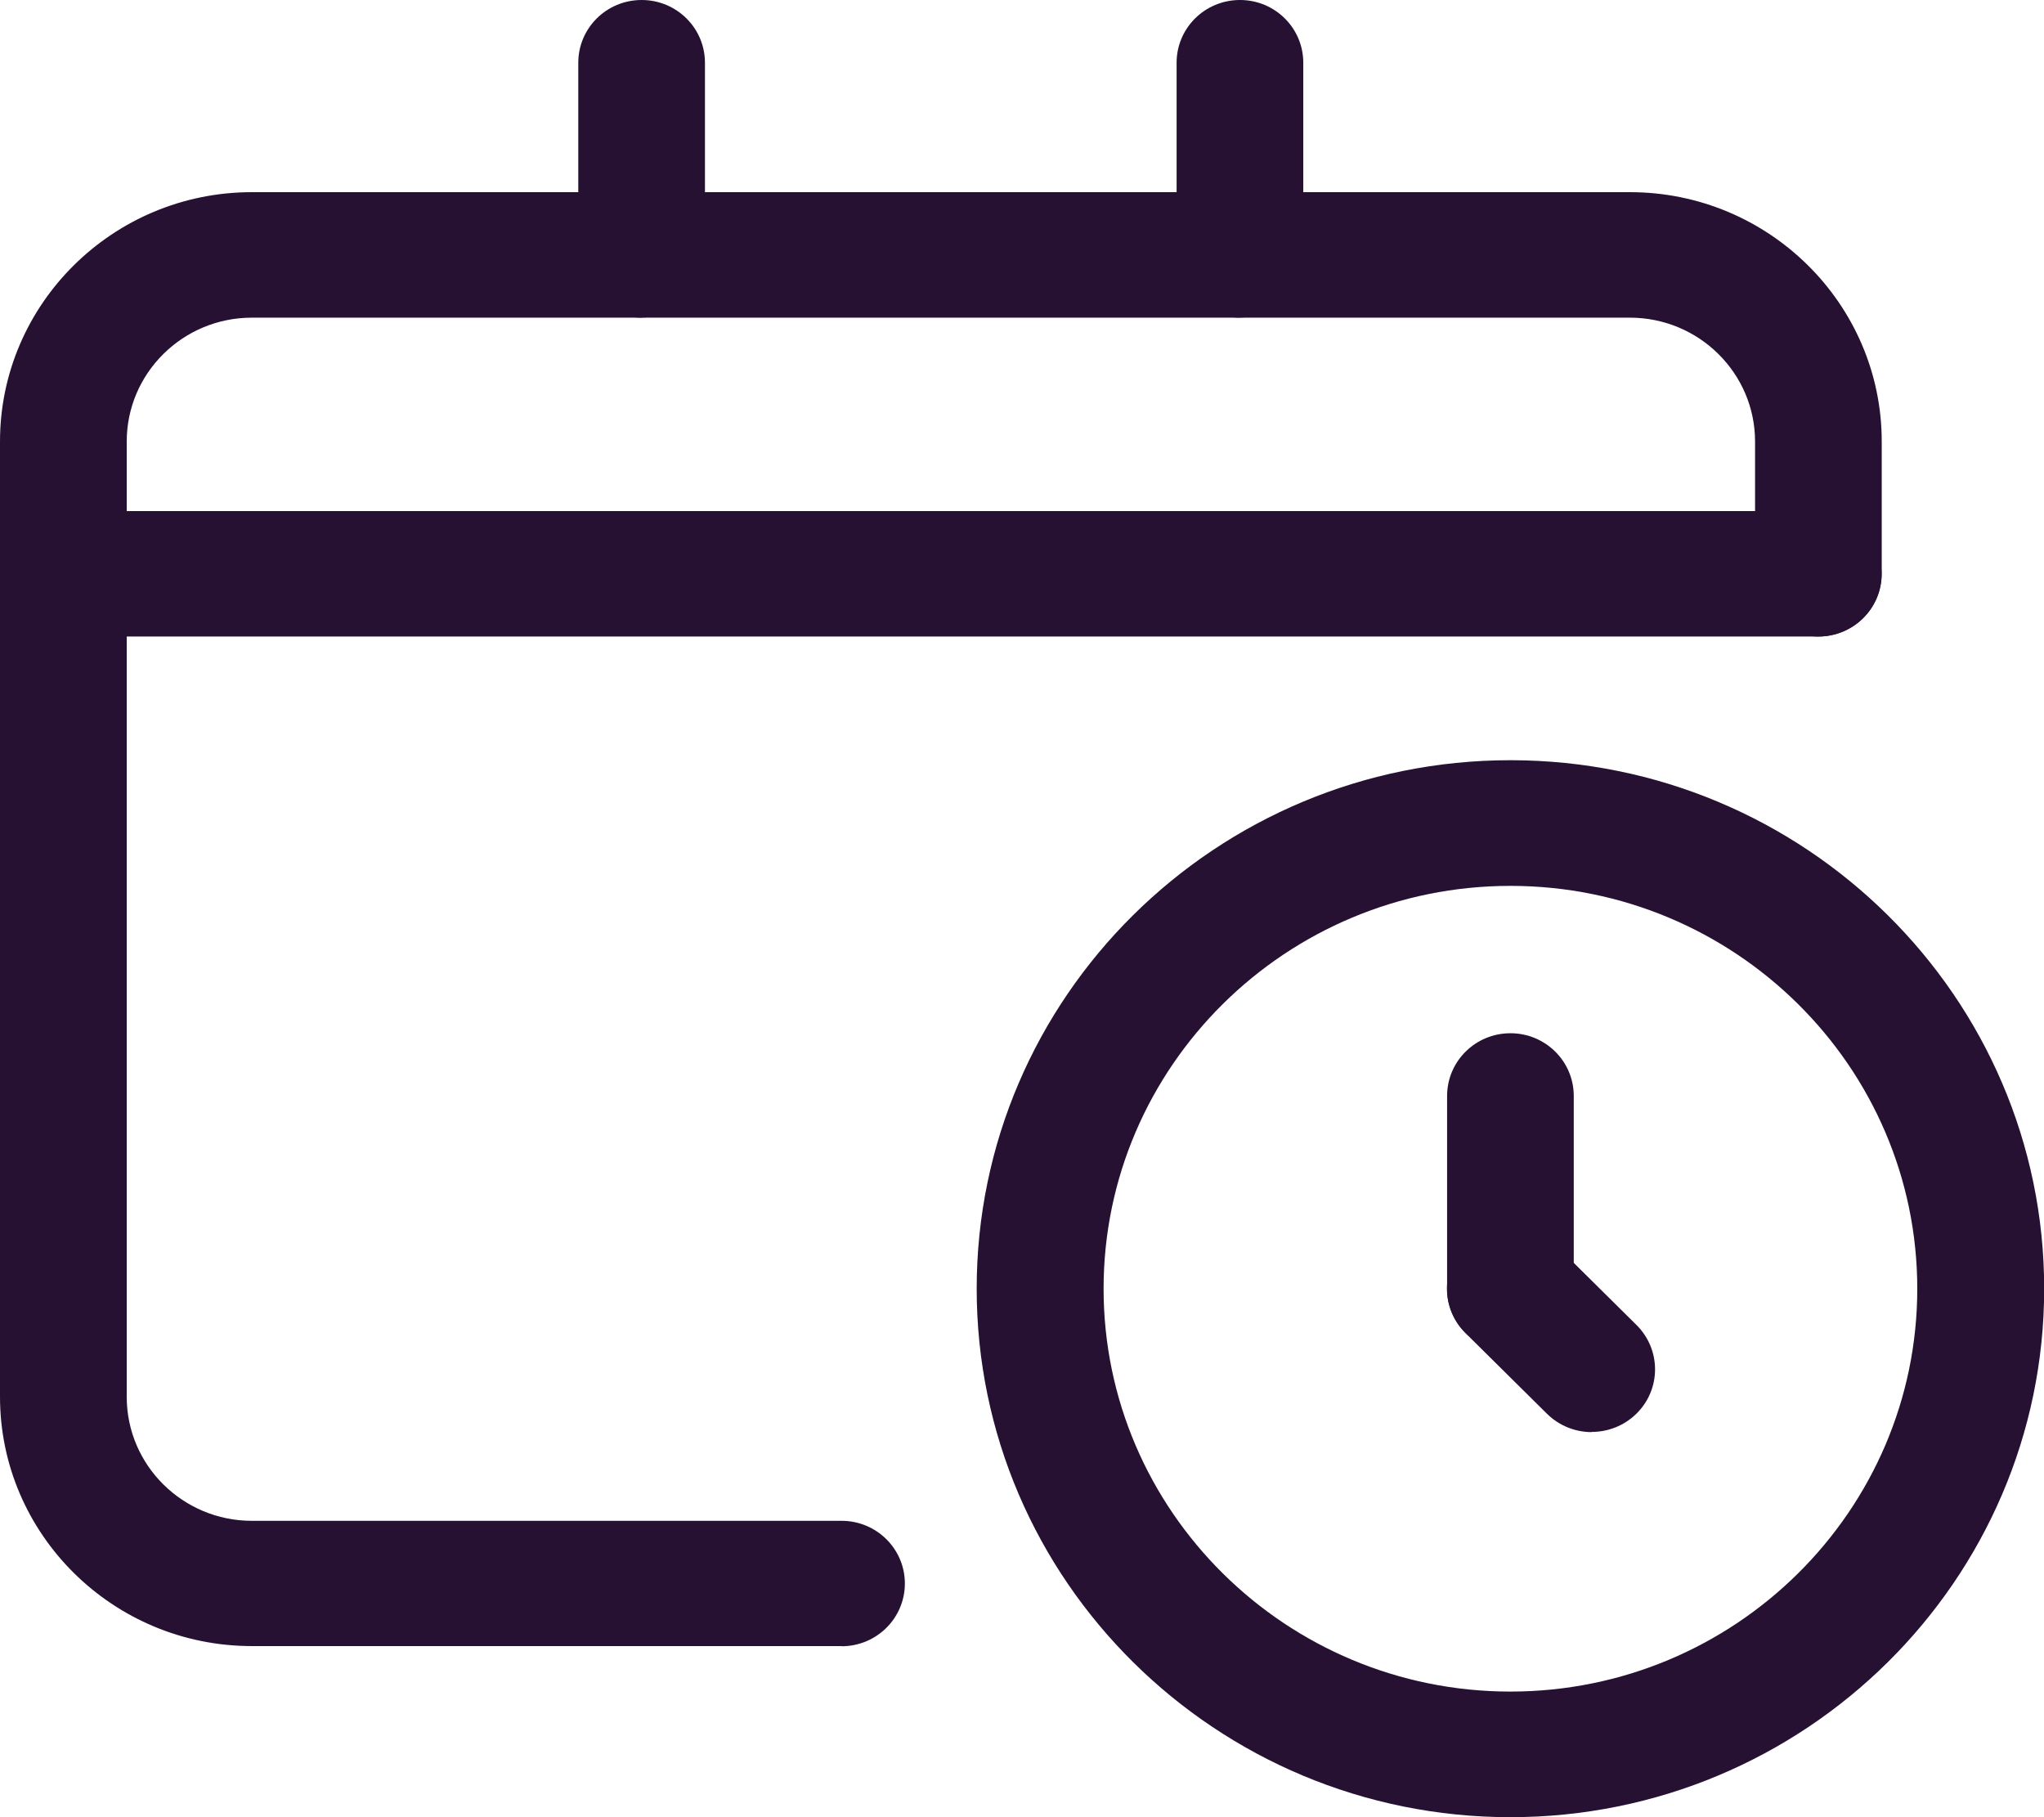 <svg width="36" height="32" viewBox="0 0 36 32" fill="none" xmlns="http://www.w3.org/2000/svg">
<g clip-path="url(#clip0_41_588)">
<path d="M14.825 28.987H4.435C1.99 28.987 0 27.017 0 24.596V7.775C0 5.354 1.99 3.384 4.435 3.384H28.707C31.152 3.384 33.142 5.354 33.142 7.775V10.104C33.142 10.715 32.643 11.209 32.026 11.209C31.41 11.209 30.911 10.715 30.911 10.104V7.775C30.911 6.572 29.922 5.594 28.707 5.594H4.435C3.22 5.594 2.232 6.572 2.232 7.775V24.599C2.232 25.802 3.22 26.781 4.435 26.781H14.822C15.438 26.781 15.937 27.275 15.937 27.885C15.937 28.496 15.438 28.99 14.822 28.99L14.825 28.987Z" fill="#261133"/>
<path d="M32.026 11.209H1.116C0.499 11.209 0 10.715 0 10.104C0 9.494 0.499 9 1.116 9H32.023C32.64 9 33.139 9.494 33.139 10.104C33.139 10.715 32.64 11.209 32.023 11.209H32.026Z" fill="#261133"/>
<path d="M21.839 5.594C21.222 5.594 20.723 5.1 20.723 4.489V1.105C20.723 0.494 21.222 0 21.839 0C22.456 0 22.954 0.494 22.954 1.105V4.486C22.954 5.097 22.456 5.591 21.839 5.591V5.594Z" fill="#261133"/>
<path d="M11.301 5.594C10.684 5.594 10.185 5.1 10.185 4.489V1.105C10.185 0.494 10.684 0 11.301 0C11.917 0 12.416 0.494 12.416 1.105V4.486C12.416 5.097 11.917 5.591 11.301 5.591V5.594Z" fill="#261133"/>
<path d="M26.602 32C21.42 32 17.202 27.827 17.202 22.694C17.202 17.56 21.417 13.387 26.602 13.387C31.788 13.387 36.003 17.56 36.003 22.694C36.003 27.827 31.788 32 26.602 32ZM26.602 15.6C22.651 15.6 19.437 18.782 19.437 22.694C19.437 26.606 22.651 29.788 26.602 29.788C30.554 29.788 33.768 26.606 33.768 22.694C33.768 18.782 30.554 15.6 26.602 15.6Z" fill="#261133"/>
<path d="M26.603 23.798C25.986 23.798 25.487 23.304 25.487 22.694V19.3C25.487 18.689 25.986 18.195 26.603 18.195C27.219 18.195 27.718 18.689 27.718 19.3V22.694C27.718 23.304 27.219 23.798 26.603 23.798Z" fill="#261133"/>
<path d="M28.034 25.219C27.749 25.219 27.464 25.111 27.244 24.894L25.812 23.476C25.375 23.043 25.375 22.344 25.812 21.914C26.249 21.485 26.956 21.482 27.39 21.914L28.822 23.332C29.259 23.765 29.259 24.464 28.822 24.894C28.605 25.108 28.32 25.216 28.031 25.216L28.034 25.219Z" fill="#261133"/>
</g>
<defs>
<clipPath id="clip0_41_588">
<rect width="36" height="32" fill="white"/>
</clipPath>
</defs>
</svg>

